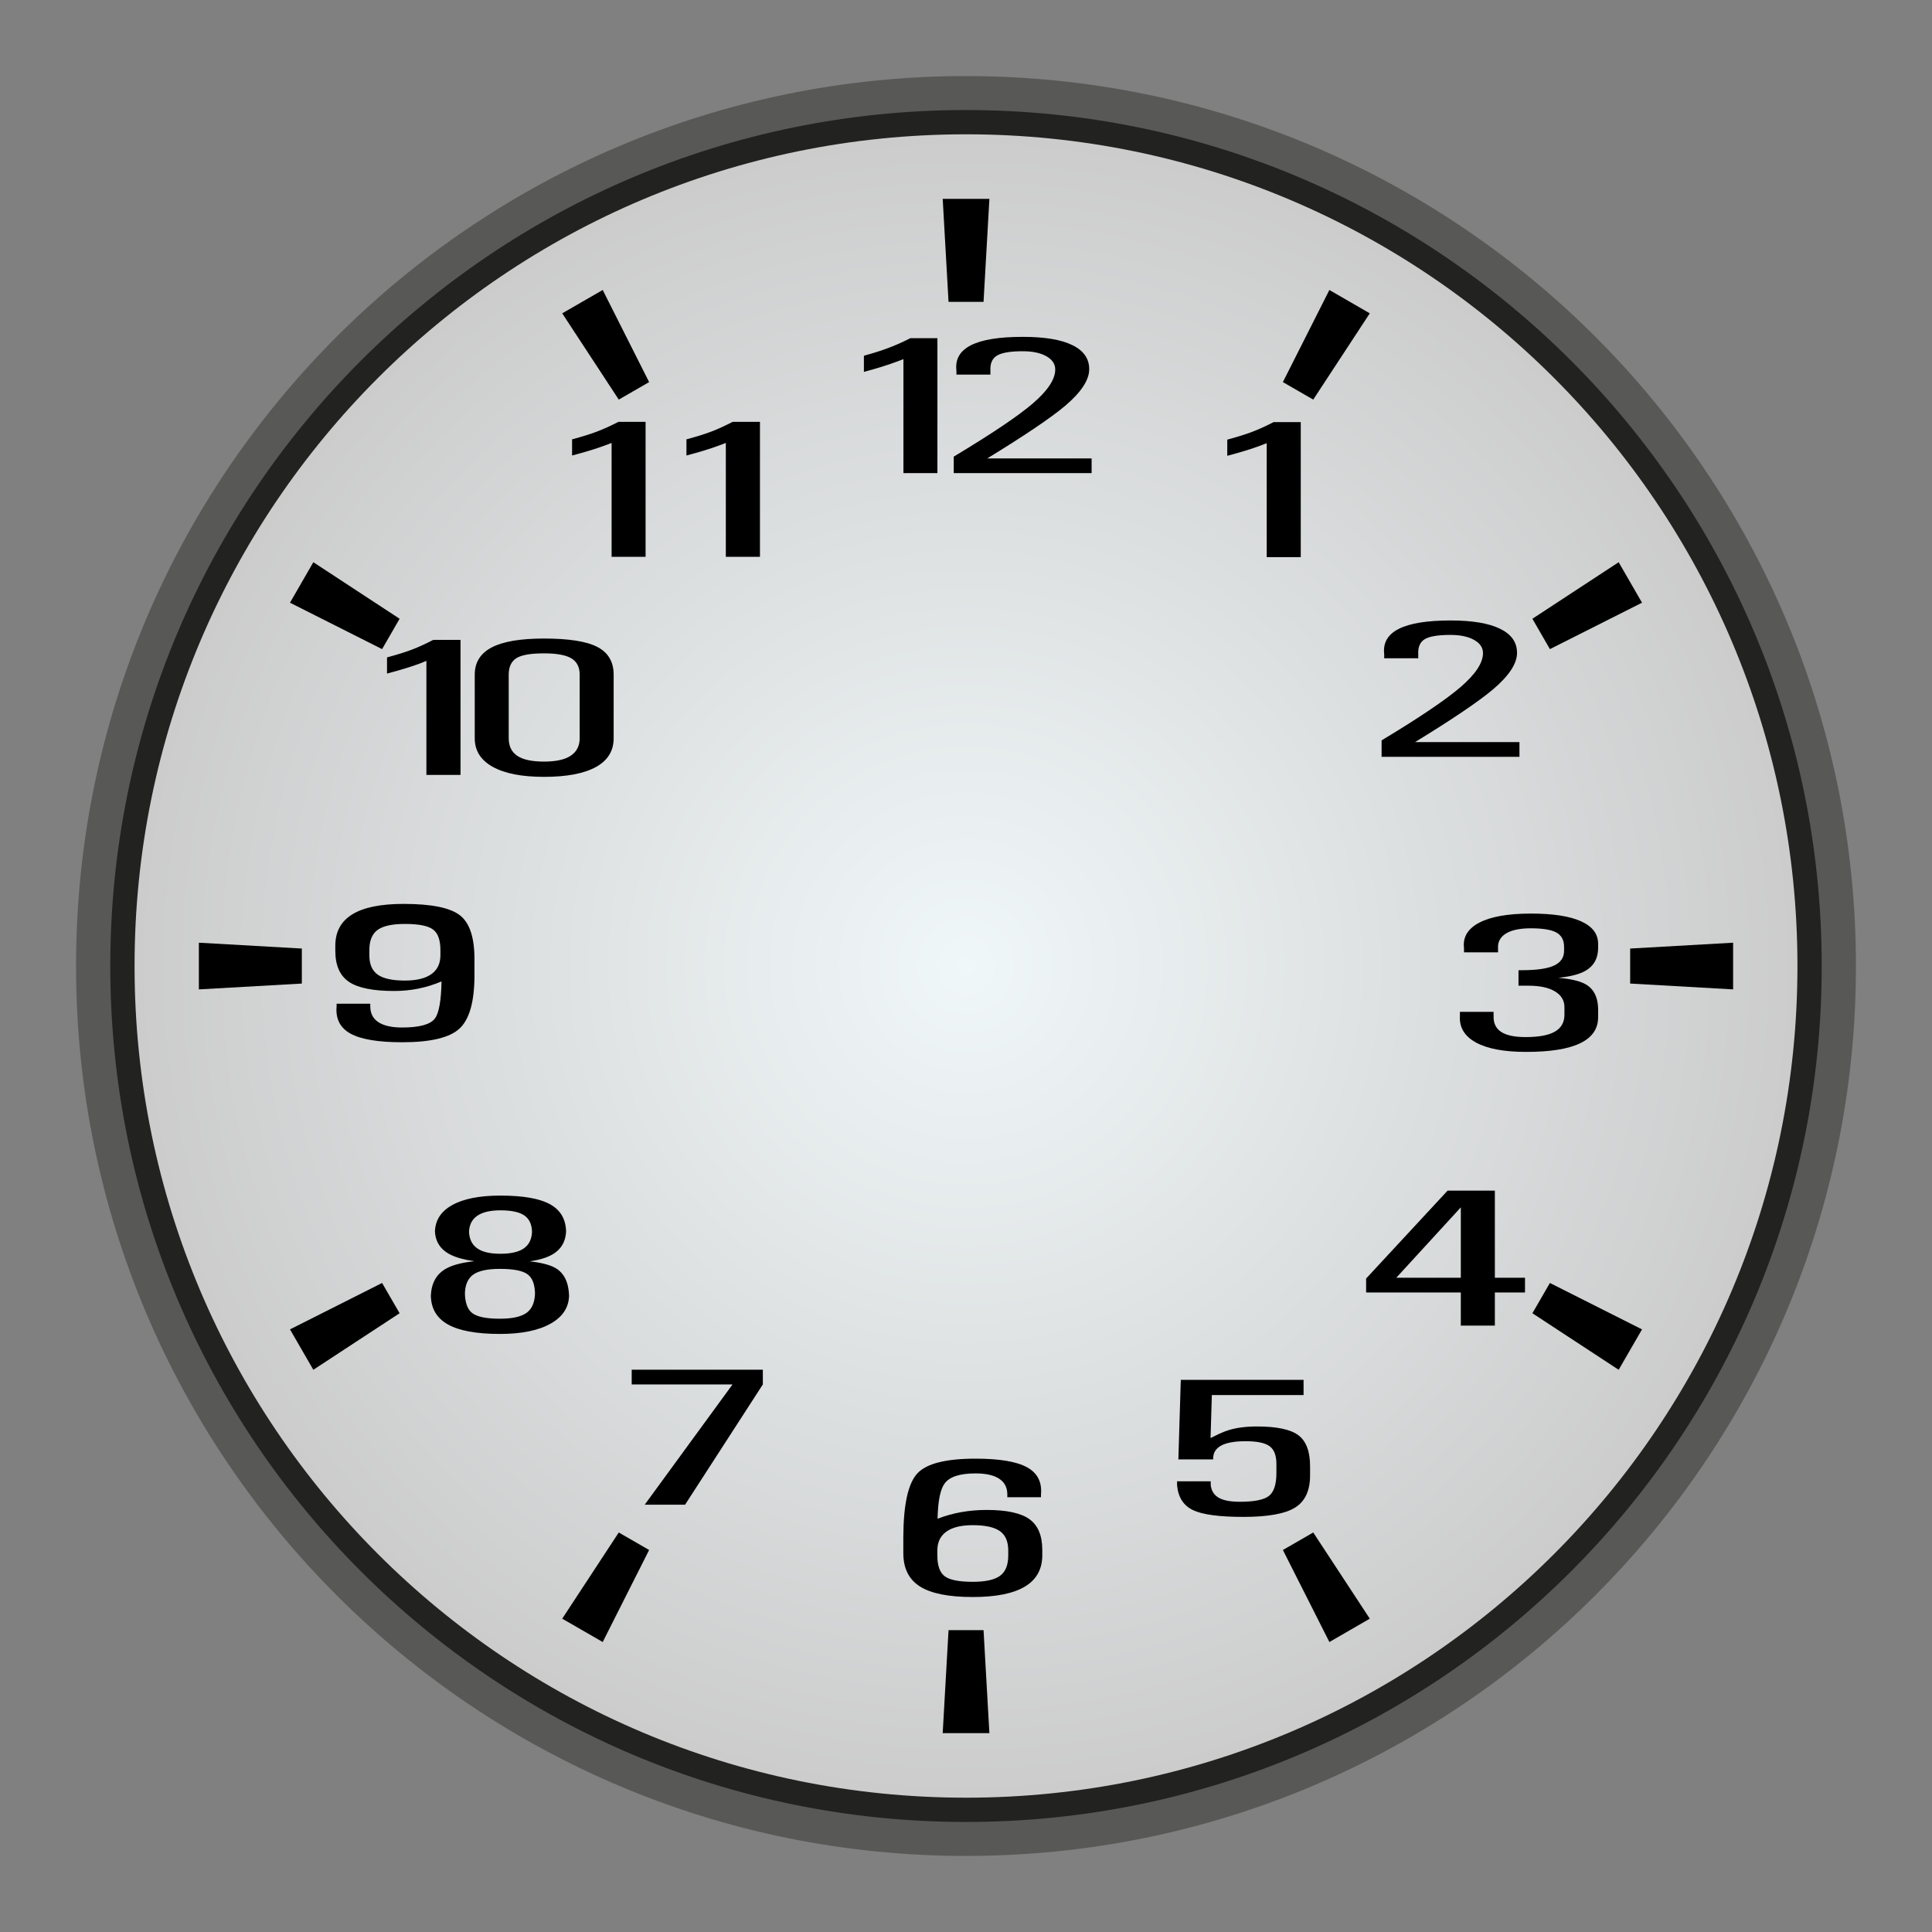<?xml version="1.0" encoding="utf-8"?>
<!-- Generator: Adobe Illustrator 16.0.0, SVG Export Plug-In . SVG Version: 6.00 Build 0)  -->
<!DOCTYPE svg PUBLIC "-//W3C//DTD SVG 1.1//EN" "http://www.w3.org/Graphics/SVG/1.1/DTD/svg11.dtd">
<svg version="1.1"
	 id="svg2_copy" xmlns:dc="http://purl.org/dc/elements/1.1/" xmlns:cc="http://creativecommons.org/ns#" xmlns:rdf="http://www.w3.org/1999/02/22-rdf-syntax-ns#" xmlns:svg="http://www.w3.org/2000/svg" xmlns:sodipodi="http://sodipodi.sourceforge.net/DTD/sodipodi-0.dtd" xmlns:inkscape="http://www.inkscape.org/namespaces/inkscape" inkscape:export-ydpi="90" inkscape:export-xdpi="90" inkscape:export-filename="C:\Documents and Settings\Piotrek\Pulpit\analog clock.png" inkscape:output_extension="org.inkscape.output.svg.inkscape" sodipodi:version="0.32" sodipodi:docname="clock3.svg" inkscape:version="0.48.3.1 r9886"
	 xmlns="http://www.w3.org/2000/svg" xmlns:xlink="http://www.w3.org/1999/xlink" x="0px" y="0px" width="400px" height="400px"
	 viewBox="0 0 400 400" enable-background="new 0 0 400 400" xml:space="preserve">
<rect x="0" y="0" width="400" height="400" fill="#808080" stroke="none"/>
<defs>
	
	
		<inkscape:perspective  inkscape:persp3d-origin="372.04724 : 350.78739 : 1" id="perspective10" inkscape:vp_z="744.09448 : 526.18109 : 1" inkscape:vp_y="0 : 1000 : 0" inkscape:vp_x="0 : 526.18109 : 1" sodipodi:type="inkscape:persp3d">
		</inkscape:perspective>
</defs>
<sodipodi:namedview  inkscape:window-maximized="1" inkscape:window-y="27" inkscape:window-x="0" inkscape:window-height="709" inkscape:window-width="1152" inkscape:guide-bbox="true" inkscape:current-layer="layer1" inkscape:document-units="px" inkscape:pageshadow="2" inkscape:pageopacity="0.0" showguides="false" showgrid="false" inkscape:cy="202.36656" inkscape:cx="387.18808" inkscape:zoom="0.95282639" objecttolerance="10" guidetolerance="10" gridtolerance="10000" borderopacity="1.0" bordercolor="#666666" pagecolor="#ffffff" id="base">
	<sodipodi:guide  position="300,352.635" orientation="1,0" id="guide3076"></sodipodi:guide>
	<sodipodi:guide  position="247.159,300" orientation="0,1" id="guide3078"></sodipodi:guide>
</sodipodi:namedview>
<g id="layer1_1_" transform="translate(-278.336,-412.89)" inkscape:groupmode="layer" inkscape:label="Layer 1">
	
		<path id="path3949_2_" sodipodi:cx="-485.71429" sodipodi:cy="332.36218" sodipodi:rx="262.85715" sodipodi:ry="262.85715" sodipodi:type="arc" fill="#585857" d="
		M662.588,612.871c0.041,101.729-82.42,184.229-184.179,184.271c-101.759,0.04-184.284-82.394-184.326-184.123
		c0-0.048,0-0.097,0-0.147c-0.021-101.728,82.455-184.212,184.214-184.233s184.269,82.429,184.29,184.158
		C662.588,612.821,662.588,612.847,662.588,612.871z"/>
	
		<path id="path3949_1_" sodipodi:cx="-485.71429" sodipodi:cy="332.36218" sodipodi:rx="262.85715" sodipodi:ry="262.85715" sodipodi:type="arc" fill="#222221" d="
		M655.501,612.872c0.039,97.846-79.25,177.197-177.096,177.237c-97.844,0.039-177.195-79.249-177.235-177.095
		c0-0.046,0-0.093,0-0.142c-0.02-97.844,79.283-177.18,177.128-177.2c97.846-0.021,177.182,79.282,177.202,177.127
		C655.501,612.824,655.501,612.848,655.501,612.872z"/>
	
		<radialGradient id="path2383_2_" cx="-143.231" cy="395.329" r="262.897" gradientTransform="matrix(0.655 0 0 -0.655 572.135 871.783)" gradientUnits="userSpaceOnUse">
		<stop  offset="0" style="stop-color:#F0F7F9"/>
		<stop  offset="1" style="stop-color:#CCCCCC"/>
	</radialGradient>
	
		<path id="path2383_1_" sodipodi:cx="-485.71429" sodipodi:cy="332.36218" sodipodi:rx="262.85715" sodipodi:ry="262.85715" sodipodi:type="arc" fill="url(#path2383_2_)" d="
		M650.477,612.873c0.037,95.071-77.001,172.171-172.072,172.209c-95.07,0.038-172.171-77.001-172.209-172.071
		c0-0.046,0-0.092,0-0.138c-0.02-95.07,77.034-172.156,172.104-172.176c95.071-0.02,172.156,77.034,172.177,172.104
		C650.477,612.826,650.477,612.85,650.477,612.873L650.477,612.873z"/>
	<path id="path2385_1_" inkscape:connector-curvature="0" d="M473.512,454.065l1.208,21.317h7.25l1.209-21.317H473.512z
		 M403.121,472.928l-8.384,4.834l11.707,17.862l6.287-3.625L403.121,472.928z M553.57,472.928l-9.629,19.071l6.287,3.625
		l11.707-17.862L553.57,472.928z M343.209,529.29l-4.834,8.384l19.07,9.611l3.626-6.288L343.209,529.29L343.209,529.29z
		 M613.465,529.29l-17.863,11.707l3.625,6.288l19.072-9.611L613.465,529.29z M319.511,608.066v9.668l21.317-1.209v-7.25
		L319.511,608.066L319.511,608.066z M637.16,608.066l-21.316,1.208v7.25l21.316,1.209V608.066L637.16,608.066z M357.445,678.515
		l-19.07,9.609l4.834,8.365l17.862-11.707L357.445,678.515L357.445,678.515z M599.227,678.515l-3.625,6.268l17.863,11.707
		l4.834-8.365L599.227,678.515z M406.444,730.175l-11.707,17.844l8.384,4.834l9.61-19.053L406.444,730.175L406.444,730.175z
		 M550.229,730.175l-6.287,3.625l9.629,19.053l8.365-4.834L550.229,730.175z M474.72,750.398l-1.208,21.316h9.667l-1.209-21.316
		H474.72z"/>
	<g id="g2533_1_" transform="matrix(1.321,0,0,1.321,-86.613,-130.493)">
		<path id="text3054_1_" inkscape:connector-curvature="0" d="M339.288,574.693c-3.733,0-6.42-0.447-8.063-1.34
			c-1.642-0.896-2.376-2.319-2.202-4.268v-0.435h5.278v0.435c0,1.08,0.423,1.899,1.269,2.459c0.846,0.559,2.085,0.839,3.718,0.839
			c2.74,0,4.461-0.478,5.16-1.439c0.623-0.859,0.963-2.788,1.02-5.787l0,0c-2.351,1.009-4.839,1.508-7.464,1.5
			c-3.304,0-5.661-0.482-7.071-1.448c-1.409-0.964-2.113-2.577-2.113-4.836v-0.809c0-2.19,0.889-3.83,2.668-4.92
			c1.778-1.089,4.455-1.634,8.032-1.634c4.375,0,7.324,0.6,8.85,1.799c1.526,1.2,2.279,3.525,2.26,6.973v2.534
			c-0.019,4.079-0.806,6.828-2.361,8.248c-1.536,1.42-4.529,2.13-8.981,2.13l0,0V574.693z M345.293,560.26
			c0-1.59-0.389-2.672-1.167-3.247c-0.777-0.575-2.245-0.863-4.402-0.863c-2.002,0-3.431,0.315-4.287,0.945
			c-0.855,0.629-1.282,1.685-1.282,3.164v0.809c0,1.4,0.437,2.409,1.312,3.028c0.875,0.621,2.294,0.93,4.257,0.93
			c1.827,0,3.211-0.337,4.155-1.012c0.943-0.676,1.414-1.658,1.414-2.947V560.26L345.293,560.26z"/>
		<path id="text3058_1_" inkscape:connector-curvature="0" d="M521.404,559.744c0-1.049-0.398-1.797-1.195-2.242
			c-0.796-0.445-2.138-0.667-4.024-0.667c-1.709,0-3.007,0.272-3.891,0.817c-0.885,0.545-1.298,1.317-1.24,2.317v0.63h-5.334v-0.63
			c-0.215-1.74,0.588-3.081,2.405-4.026c1.817-0.944,4.513-1.417,8.089-1.417c3.441,0,6.055,0.402,7.843,1.207
			c1.788,0.804,2.682,1.982,2.682,3.531v0.615c0,1.799-0.787,3.069-2.361,3.809c-0.895,0.429-2.178,0.729-3.849,0.899l0,0
			c1.808,0.17,3.14,0.466,3.994,0.884c1.477,0.71,2.216,2.09,2.216,4.14v1.168c0,1.81-0.938,3.168-2.813,4.073
			c-1.875,0.904-4.699,1.355-8.469,1.355c-3.441,0-6.06-0.488-7.858-1.469c-1.798-0.979-2.638-2.374-2.521-4.182v-0.63h5.277v0.63
			c-0.04,1.13,0.354,1.967,1.18,2.511c0.827,0.544,2.105,0.816,3.833,0.816c2.081,0,3.616-0.285,4.608-0.862
			c0.991-0.574,1.486-1.457,1.486-2.646v-1.17c0-1.06-0.495-1.887-1.486-2.482c-0.992-0.595-2.371-0.892-4.139-0.892h-1.575v-2.43
			h0.554c2.294,0,3.965-0.242,5.014-0.727c1.05-0.485,1.574-1.257,1.574-2.317V559.744L521.404,559.744z"/>
		<path id="path3256_1_" inkscape:connector-curvature="0" d="M436.56,464.138c-3.691,0-6.387,0.434-8.116,1.314
			c-1.73,0.88-2.49,2.196-2.276,3.966v0.633h5.326v-0.633c-0.058-1.13,0.295-1.902,1.034-2.347c0.738-0.445,2.072-0.68,4.033-0.68
			c1.518,0,2.752,0.254,3.686,0.774c0.933,0.52,1.406,1.229,1.406,2.089c0,1.53-1.163,3.293-3.495,5.302
			c-2.333,2.01-6.484,4.784-12.413,8.354v1.29v1.291h21.61v-2.3H431c5.89-3.609,9.97-6.36,12.224-8.259
			c2.507-2.13,3.755-4.046,3.755-5.726c0-1.659-0.882-2.918-2.651-3.778C442.559,464.559,439.963,464.138,436.56,464.138z
			 M418.94,464.349c-1.244,0.64-2.396,1.136-3.427,1.525c-1.009,0.379-2.292,0.8-3.847,1.22v2.533
			c2.081-0.55,3.797-1.096,5.138-1.595l1.057-0.399v17.856h2.675h2.652v-21.141H418.94z"/>
		<path id="text3050_1_" inkscape:connector-curvature="0" d="M429.157,639.957c3.731,0,6.42,0.448,8.062,1.343
			c1.644,0.893,2.376,2.317,2.201,4.267v0.435h-5.277v-0.435c0-1.078-0.422-1.9-1.267-2.459c-0.845-0.561-2.085-0.84-3.718-0.84
			c-2.488,0-4.111,0.538-4.869,1.619c-0.661,0.93-1.02,2.76-1.079,5.488l0,0c2.352-0.918,4.917-1.38,7.698-1.38
			c3.129,0,5.364,0.482,6.705,1.448c1.341,0.964,2.011,2.576,2.011,4.836v0.809c0,2.189-0.907,3.829-2.725,4.92
			c-1.817,1.088-4.545,1.634-8.178,1.634c-3.771,0-6.526-0.55-8.267-1.65c-1.738-1.1-2.61-2.839-2.61-5.218v-2.535
			c0.02-5.079,0.748-8.397,2.187-9.957C421.449,640.732,424.492,639.957,429.157,639.957L429.157,639.957L429.157,639.957z
			 M423.179,655.149c0,1.59,0.39,2.672,1.166,3.246c0.777,0.575,2.235,0.864,4.375,0.864c2.001,0,3.43-0.315,4.286-0.945
			c0.856-0.63,1.282-1.686,1.282-3.165v-0.809c0-1.399-0.437-2.409-1.311-3.03c-0.876-0.618-2.294-0.929-4.257-0.929
			c-1.808,0-3.184,0.337-4.126,1.012c-0.944,0.674-1.415,1.659-1.415,2.948V655.149L423.179,655.149z"/>
		<path id="path3310_1_" inkscape:connector-curvature="0" d="M373.202,477.455c-1.244,0.639-2.394,1.158-3.425,1.548
			c-1.01,0.38-2.292,0.778-3.847,1.197v2.534c2.079-0.549,3.796-1.072,5.138-1.573l1.055-0.398v17.854h2.675h2.651v-21.162H373.202
			L373.202,477.455z M391.104,477.455c-1.244,0.639-2.372,1.158-3.401,1.548c-1.012,0.38-2.293,0.778-3.849,1.197v2.534
			c2.08-0.549,3.773-1.072,5.116-1.573l1.055-0.398v17.854h2.675h2.675v-21.162H391.104z"/>
		<path id="path3318_1_" inkscape:connector-curvature="0" d="M361.535,511.42c-3.693,0-6.41,0.459-8.188,1.384
			c-1.778,0.925-2.674,2.351-2.674,4.27v9.971c0,1.939,0.929,3.431,2.814,4.481c1.885,1.05,4.568,1.572,8.047,1.572
			c3.557,0,6.284-0.519,8.141-1.548c1.855-1.029,2.769-2.525,2.769-4.504v-9.971c0-1.999-0.847-3.456-2.559-4.34
			C368.176,511.85,365.383,511.42,361.535,511.42L361.535,511.42z M344.174,511.631c-1.244,0.64-2.371,1.159-3.401,1.549
			c-1.012,0.38-2.293,0.777-3.848,1.196v2.534c2.079-0.55,3.796-1.072,5.138-1.572l1.033-0.422v17.877h2.698h2.65v-21.162H344.174
			L344.174,511.631z M361.535,513.743c1.963,0,3.394,0.254,4.27,0.774c0.875,0.52,1.314,1.378,1.314,2.557v9.971
			c0,1.199-0.465,2.119-1.409,2.745c-0.941,0.625-2.348,0.915-4.175,0.915c-1.886,0-3.271-0.291-4.176-0.891
			c-0.904-0.599-1.361-1.519-1.361-2.768v-9.971c0-1.24,0.427-2.114,1.244-2.604C358.058,513.981,359.475,513.743,361.535,513.743
			L361.535,513.743z"/>
		<path id="text3283_1_" inkscape:connector-curvature="0" d="M359.276,609.029L359.276,609.029c1.789,0.2,3.11,0.534,3.966,1.004
			c1.477,0.809,2.215,2.375,2.215,4.694v-0.451c0,1.921-0.957,3.424-2.872,4.506c-1.914,1.086-4.573,1.628-7.974,1.628
			c-3.673,0-6.395-0.5-8.163-1.5c-1.77-1.001-2.655-2.545-2.655-4.635v0.451c0-2.17,0.816-3.699,2.451-4.588
			c1.009-0.552,2.467-0.924,4.373-1.124l0,0c-1.556-0.222-2.8-0.562-3.733-1.02c-1.633-0.821-2.449-2.121-2.449-3.9v0.422
			c0-1.85,0.89-3.279,2.668-4.283c1.779-1.004,4.311-1.507,7.594-1.507c3.577,0,6.187,0.461,7.828,1.387
			c1.643,0.924,2.465,2.393,2.465,4.403v-0.422c0,1.779-0.748,3.083-2.245,3.915C361.871,608.489,360.714,608.829,359.276,609.029
			L359.276,609.029z M354.698,607.844c1.692,0,2.94-0.3,3.748-0.899c0.807-0.6,1.21-1.525,1.21-2.774v0.419
			c0-1.257-0.389-2.167-1.167-2.72c-0.778-0.556-2.041-0.834-3.79-0.834c-1.631,0-2.861,0.299-3.687,0.893
			c-0.827,0.596-1.239,1.483-1.239,2.661v-0.419c0,1.25,0.407,2.174,1.224,2.774C351.792,607.544,353.027,607.844,354.698,607.844
			L354.698,607.844z M354.611,610.212c-1.982,0-3.392,0.314-4.228,0.939c-0.836,0.623-1.253,1.665-1.253,3.125v-0.448
			c0,1.619,0.385,2.724,1.152,3.313c0.768,0.59,2.211,0.884,4.329,0.884c1.982,0,3.396-0.322,4.242-0.967
			c0.845-0.643,1.268-1.721,1.268-3.23v0.448c0-1.571-0.388-2.637-1.165-3.209C358.197,610.499,356.749,610.212,354.611,610.212
			L354.611,610.212L354.611,610.212z"/>
		<path id="text3287_1_" inkscape:connector-curvature="0" d="M377.313,647.17l13.761-18.846l0,0h-15.801v-2.31h20.555v1.154v1.156
			L383.64,647.17H377.313z"/>
		<path id="text3291_1_" inkscape:connector-curvature="0" d="M481.595,642.576c0,2.39-0.782,4.071-2.347,5.046
			c-1.564,0.975-4.261,1.463-8.09,1.463c-3.792,0-6.43-0.355-7.918-1.065c-1.486-0.71-2.317-2.004-2.492-3.884v-0.63h5.277v0.63
			c0.116,0.887,0.54,1.542,1.269,1.957c0.729,0.413,1.832,0.621,3.309,0.621c2.255,0,3.771-0.308,4.55-0.923
			c0.776-0.614,1.165-1.812,1.165-3.589v-1.411c0-1.33-0.355-2.258-1.064-2.782c-0.708-0.525-1.968-0.787-3.776-0.787
			c-1.73,0-3.018,0.237-3.863,0.711c-0.846,0.475-1.25,1.189-1.21,2.138h-5.453l0.379-12.463l0,0h19.244v2.384H466.2l0,0
			l-0.204,6.733l0,0c0.913-0.47,1.672-0.819,2.274-1.049c1.361-0.51,3.023-0.766,4.986-0.766c3.11,0,5.277,0.458,6.502,1.371
			c1.225,0.917,1.837,2.544,1.837,4.883V642.576L481.595,642.576z"/>
		<path id="text3295_1_" inkscape:connector-curvature="0" d="M505.22,613.914h-14.842v-1.093v-1.096l12.772-13.78h3.703h3.702
			v13.661l0,0h4.724v2.309h-4.724l0,0v5.189h-5.336V613.914L505.22,613.914L505.22,613.914z M505.22,611.605L505.22,611.605v-11.037
			l0,0l0,0l-10.117,11.037l0,0H505.22z"/>
		<path id="text3299_1_" inkscape:connector-curvature="0" d="M514.031,513.673c0,1.68-1.256,3.585-3.762,5.713
			c-2.254,1.9-6.327,4.654-12.217,8.263l0,0h16.357v2.309h-21.605v-1.289v-1.29c5.929-3.569,10.06-6.359,12.393-8.368
			c2.332-2.009,3.498-3.779,3.498-5.309c0-0.86-0.466-1.55-1.4-2.069c-0.932-0.52-2.156-0.78-3.673-0.78
			c-1.965,0-3.316,0.222-4.053,0.667c-0.74,0.445-1.08,1.232-1.022,2.362v0.629h-5.335v-0.629c-0.213-1.77,0.546-3.094,2.276-3.974
			c1.728-0.88,4.441-1.32,8.134-1.32c3.402,0,5.987,0.435,7.755,1.304c1.77,0.86,2.653,2.119,2.653,3.779l0,0H514.031z"/>
		<path id="text3303_1_" inkscape:connector-curvature="0" d="M474.798,498.66V480.8l0,0l-1.049,0.405
			c-1.341,0.5-3.053,1.025-5.133,1.575v-2.534c1.555-0.42,2.838-0.82,3.85-1.2c1.03-0.39,2.168-0.905,3.41-1.545h4.258l0,0v21.159
			l0,0h-2.654H474.798L474.798,498.66z"/>
	</g>
</g>
</svg>
